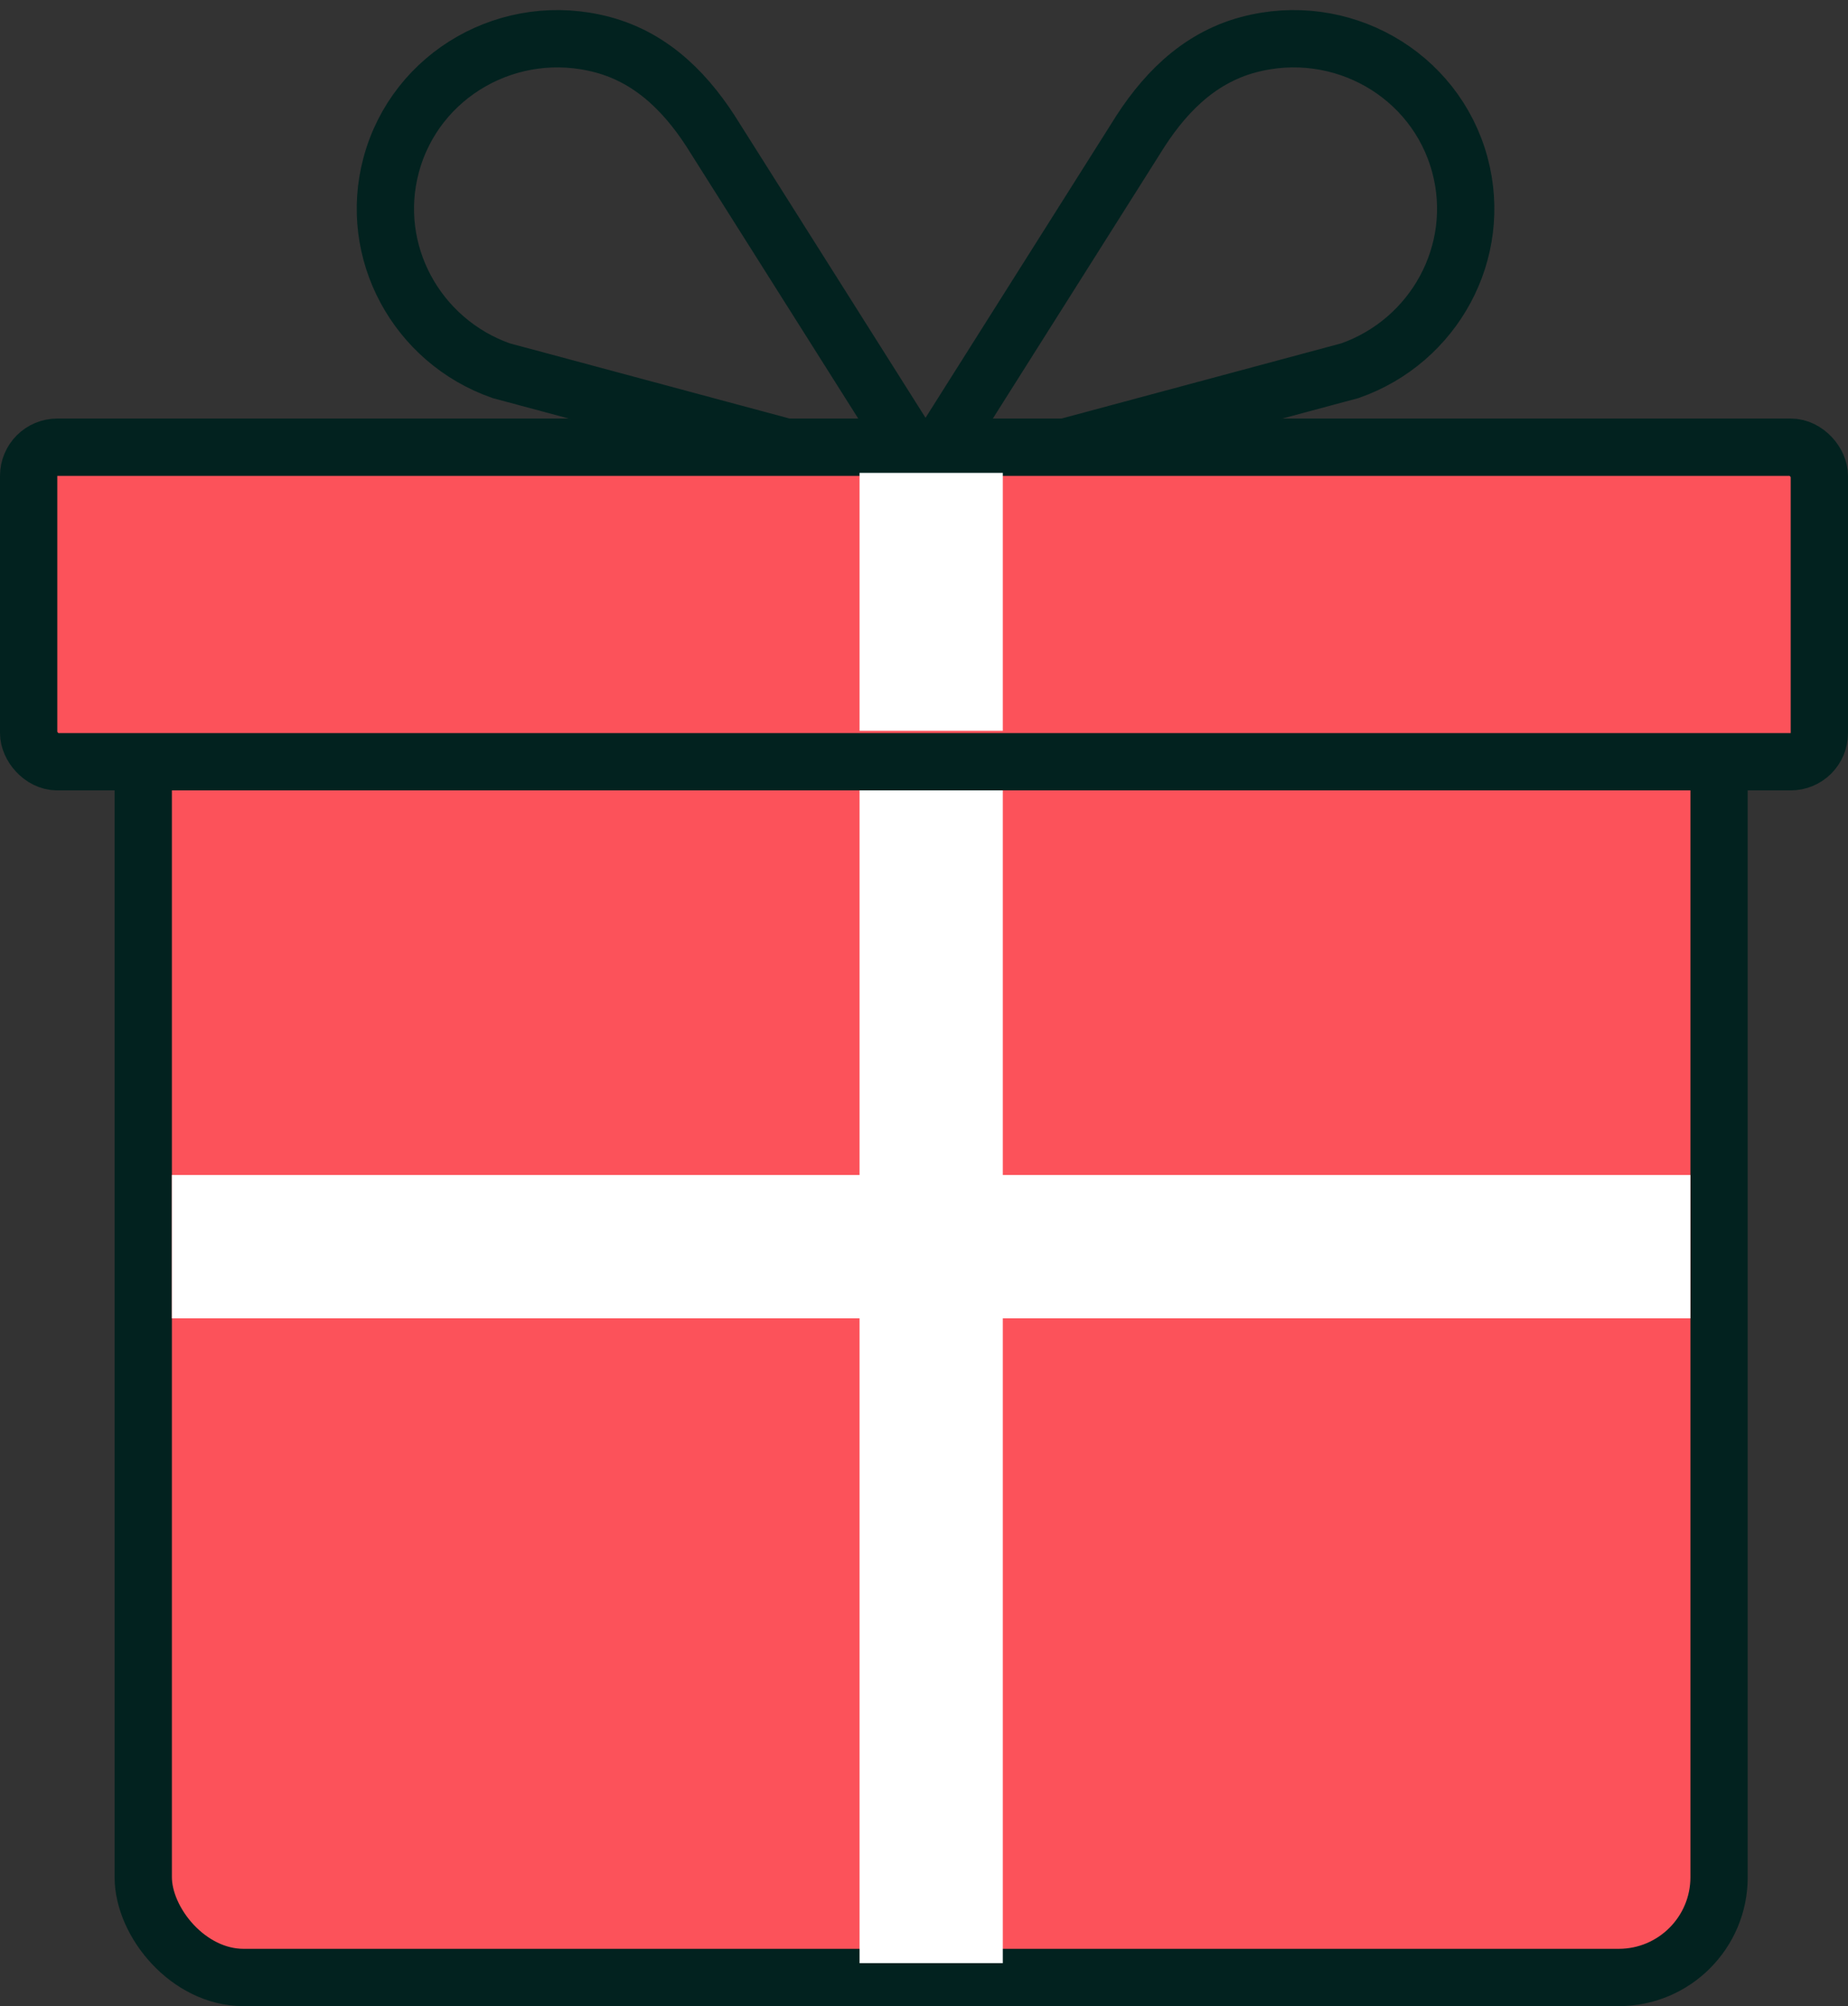 <svg width="129" height="140" viewBox="0 0 129 140" fill="none" xmlns="http://www.w3.org/2000/svg">
<rect x="0" y="0" width="129" height="140" fill="#333333" stroke="none"/>
<path fill-rule="evenodd" clip-rule="evenodd" d="M94.234 25.87C100.129 23.798 103.534 17.568 101.909 11.514C100.202 5.155 93.59 1.398 87.142 3.122C83.531 4.088 81.098 6.713 79.277 9.681L63.901 34.02L93.333 26.111L94.234 25.87Z" stroke="#02221F" stroke-width="4"/>
<path fill-rule="evenodd" clip-rule="evenodd" d="M34.981 25.87C29.086 23.798 25.681 17.568 27.306 11.514C29.013 5.155 35.625 1.398 42.073 3.122C45.684 4.088 48.117 6.713 49.938 9.681L65.314 34.02L35.882 26.111L34.981 25.87Z" stroke="#02221F" stroke-width="4"/>
<rect x="10" y="32" width="110" height="106" rx="7" fill="#FC525A" stroke="#02221F" stroke-width="4"/>
<rect x="60" y="31.206" width="10" height="105.796" fill="white"/>
<rect x="118" y="82" width="10" height="106" transform="rotate(90 118 82)" fill="white"/>
<rect x="2" y="31.209" width="125" height="21.95" rx="2" fill="#FC525A" stroke="#02221F" stroke-width="4"/>
<rect x="60" y="33" width="10" height="18" fill="white"/>
</svg>
